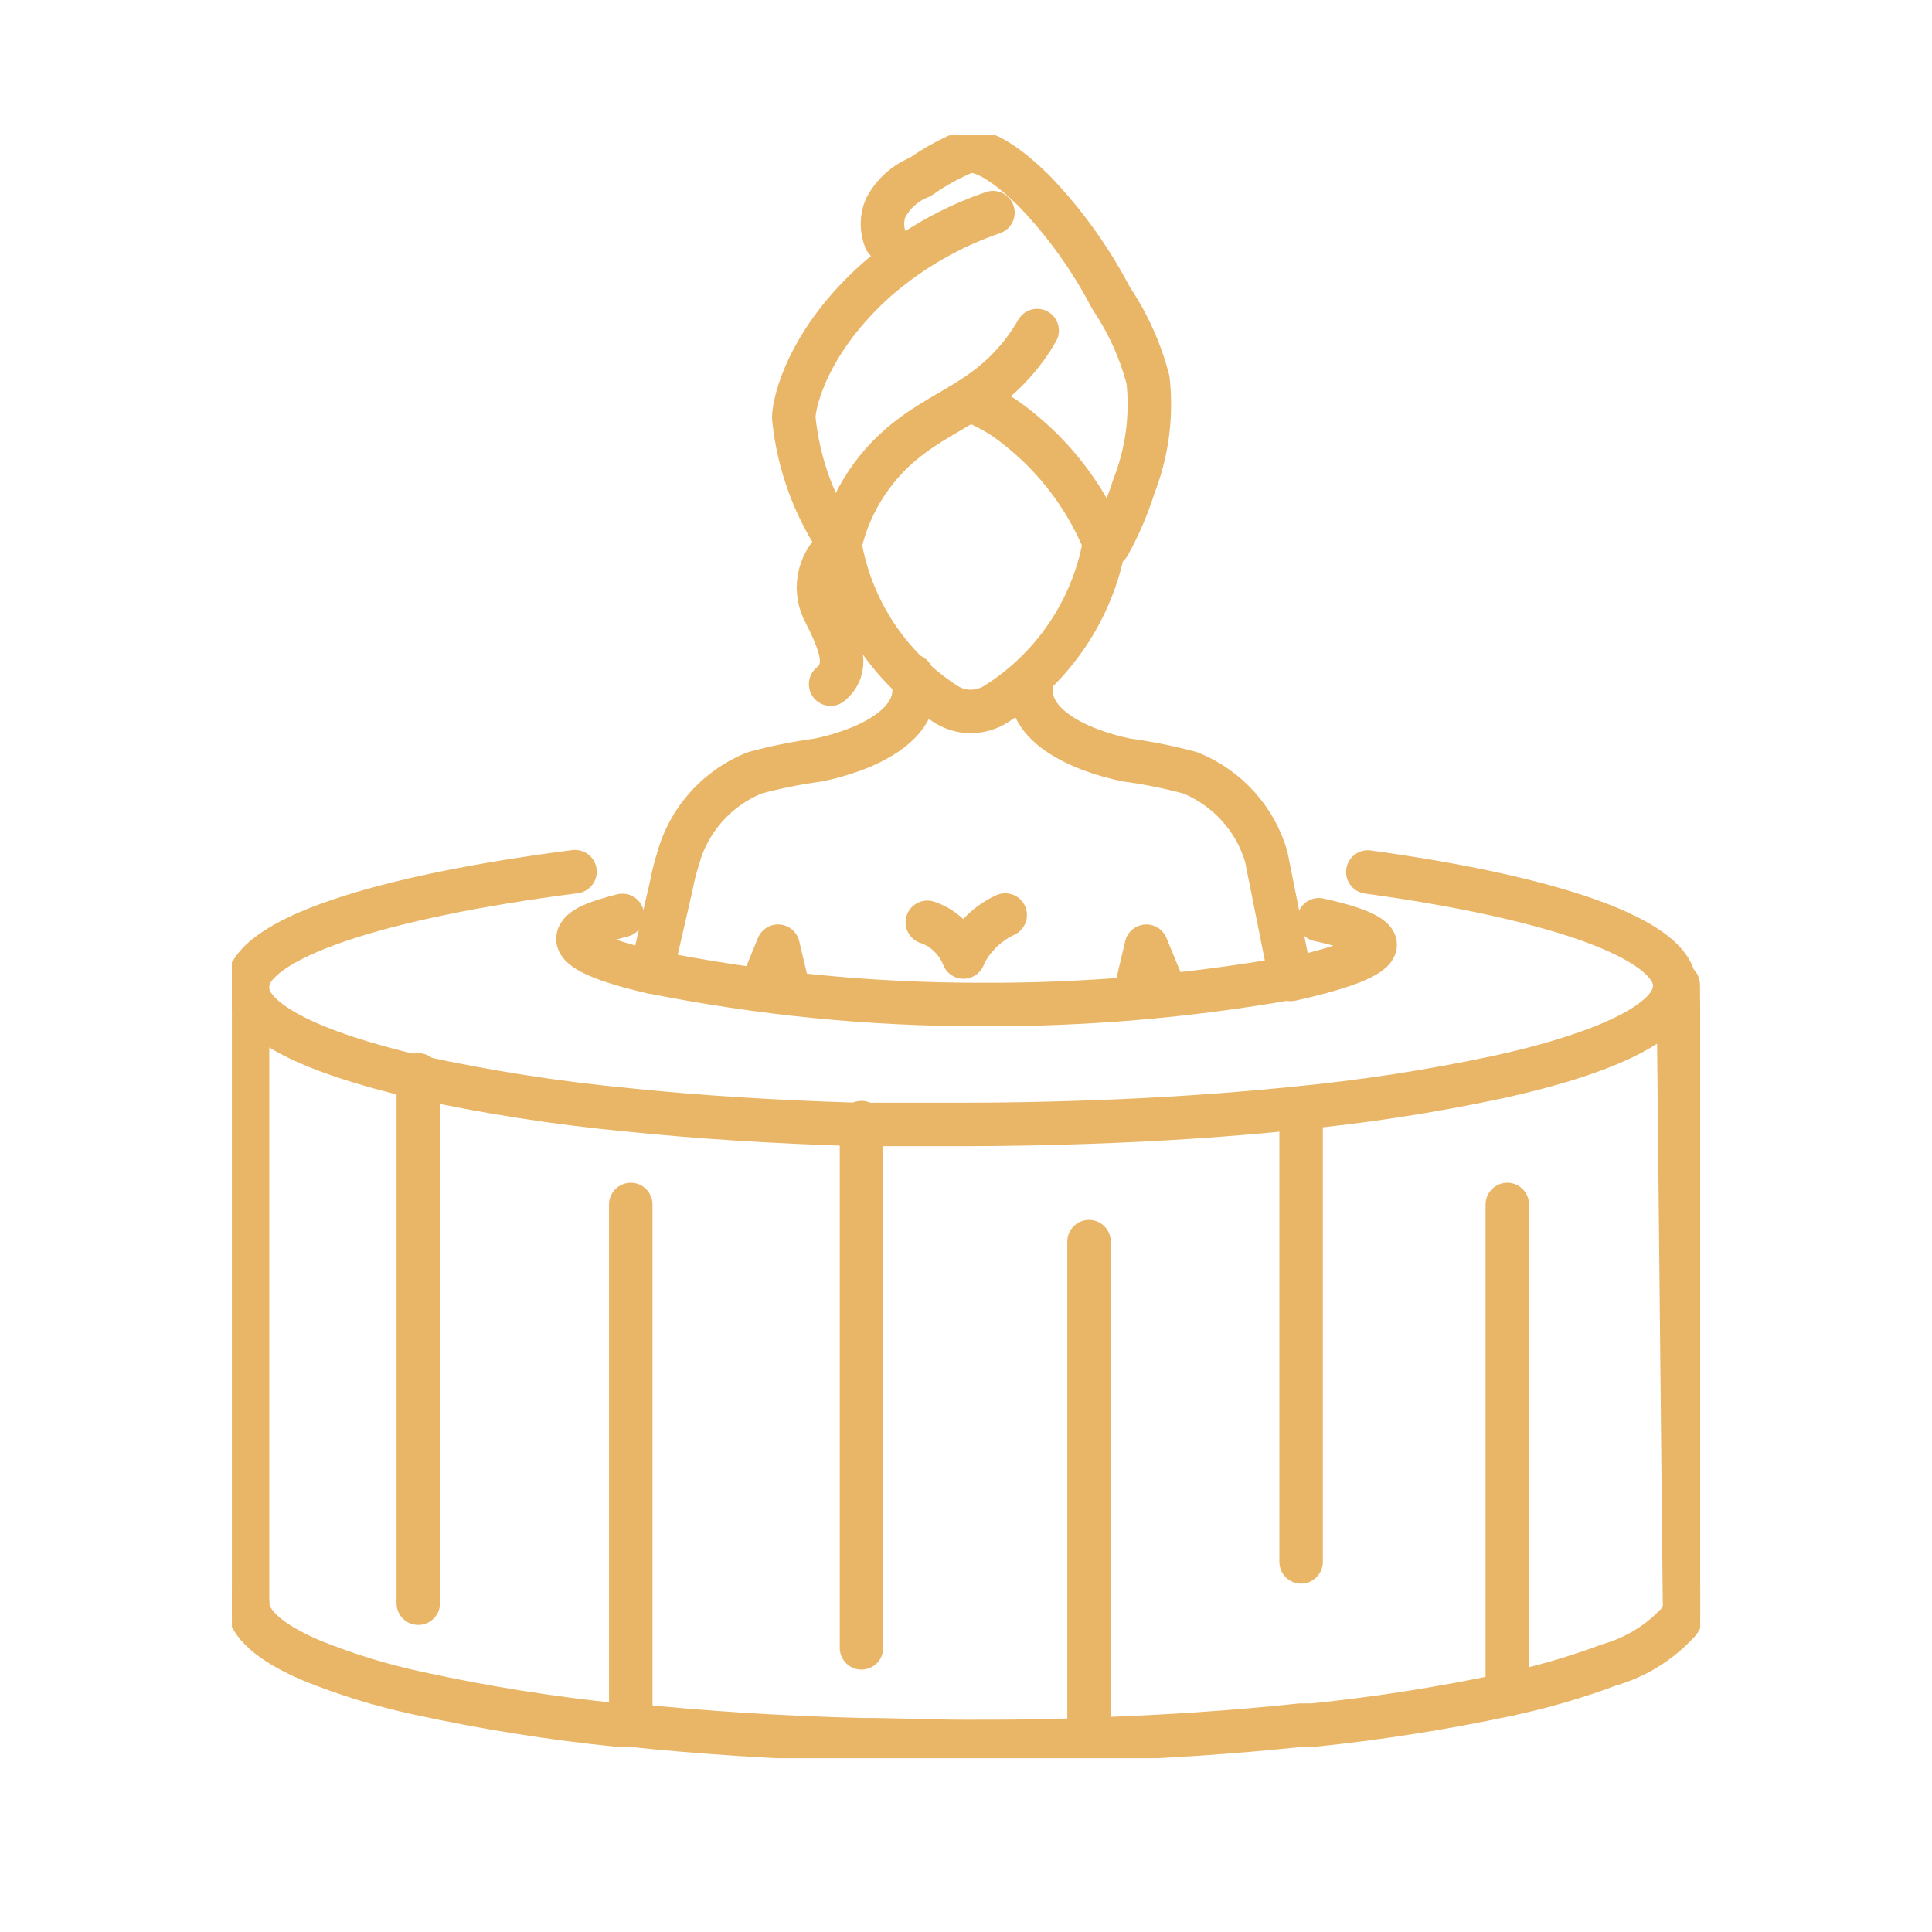 <svg width="40" height="40" viewBox="0 0 40 40" fill="none" xmlns="http://www.w3.org/2000/svg">
<g clip-path="url(#clip0_6001_47767)">
<path d="M17.391 11.279C16.856 10.497 16.527 9.594 16.434 8.652C16.434 8.307 16.75 7.029 18.161 5.781C18.864 5.172 19.678 4.704 20.558 4.402" stroke="#E9B566" stroke-width="0.9" stroke-linecap="round" stroke-linejoin="round"/>
<path d="M17.391 11.277C17.506 11.942 17.758 12.577 18.129 13.141C18.501 13.705 18.984 14.187 19.55 14.558C19.711 14.669 19.902 14.729 20.097 14.73C20.295 14.729 20.488 14.669 20.652 14.558C21.225 14.191 21.717 13.71 22.097 13.146C22.477 12.582 22.738 11.946 22.862 11.277" stroke="#E9B566" stroke-width="0.9" stroke-linecap="round" stroke-linejoin="round"/>
<path d="M21.473 6.844C21.192 7.337 20.806 7.763 20.343 8.093C19.89 8.423 19.364 8.66 18.904 9.004C18.14 9.555 17.602 10.364 17.392 11.28C17.188 11.43 17.043 11.645 16.98 11.89C16.917 12.134 16.94 12.393 17.046 12.622C17.449 13.404 17.579 13.842 17.197 14.165" stroke="#E9B566" stroke-width="0.9" stroke-linecap="round" stroke-linejoin="round"/>
<path d="M20.082 8.285C20.335 8.383 20.576 8.508 20.802 8.658C21.734 9.313 22.457 10.223 22.882 11.278" stroke="#E9B566" stroke-width="0.9" stroke-linecap="round" stroke-linejoin="round"/>
<path d="M18.334 4.963C18.248 4.753 18.248 4.519 18.334 4.309C18.487 4.014 18.743 3.784 19.054 3.663C19.362 3.444 19.695 3.263 20.047 3.125C20.191 3.125 20.566 3.125 21.401 3.943C22.041 4.606 22.581 5.358 23.006 6.176C23.355 6.693 23.613 7.266 23.769 7.87C23.851 8.617 23.749 9.373 23.474 10.073C23.342 10.491 23.168 10.895 22.956 11.279" stroke="#E9B566" stroke-width="0.9" stroke-linecap="round" stroke-linejoin="round"/>
<path d="M5.125 20.234V20.378V33.191" stroke="#E9B566" stroke-width="0.9" stroke-linecap="round" stroke-linejoin="round"/>
<path d="M18.881 13.992C19.191 15.004 17.859 15.55 16.937 15.736C16.493 15.796 16.053 15.885 15.62 16.002C15.245 16.154 14.909 16.389 14.637 16.688C14.365 16.988 14.165 17.344 14.051 17.732" stroke="#E9B566" stroke-width="0.9" stroke-linecap="round" stroke-linejoin="round"/>
<path d="M21.392 13.992C21.076 15.004 22.407 15.55 23.329 15.736C23.773 15.796 24.213 15.885 24.646 16.002C25.021 16.154 25.357 16.389 25.629 16.688C25.901 16.988 26.101 17.344 26.215 17.732L26.719 20.251C24.593 20.626 22.436 20.809 20.277 20.797C17.997 20.797 15.723 20.57 13.488 20.122L13.899 18.335C13.935 18.135 13.986 17.939 14.05 17.746" stroke="#E9B566" stroke-width="0.9" stroke-linecap="round" stroke-linejoin="round"/>
<path d="M34.746 20.387L34.876 33.192" stroke="#E9B566" stroke-width="0.9" stroke-linecap="round" stroke-linejoin="round"/>
<path d="M8.66 33.193V22.254" stroke="#E9B566" stroke-width="0.9" stroke-linecap="round" stroke-linejoin="round"/>
<path d="M13.059 35.676V24.938" stroke="#E9B566" stroke-width="0.9" stroke-linecap="round" stroke-linejoin="round"/>
<path d="M17.836 34.117V23.242" stroke="#E9B566" stroke-width="0.9" stroke-linecap="round" stroke-linejoin="round"/>
<path d="M22.547 35.72V25.707" stroke="#E9B566" stroke-width="0.9" stroke-linecap="round" stroke-linejoin="round"/>
<path d="M26.938 32.337V22.941" stroke="#E9B566" stroke-width="0.9" stroke-linecap="round" stroke-linejoin="round"/>
<path d="M31.207 35.087V24.938" stroke="#E9B566" stroke-width="0.9" stroke-linecap="round" stroke-linejoin="round"/>
<path d="M15.785 20.379L16.109 19.59L16.296 20.379" stroke="#E9B566" stroke-width="0.9" stroke-linecap="round" stroke-linejoin="round"/>
<path d="M23.547 20.379L23.734 19.59L24.058 20.379" stroke="#E9B566" stroke-width="0.9" stroke-linecap="round" stroke-linejoin="round"/>
<path d="M27.306 19.043C27.767 19.143 28.472 19.33 28.472 19.56C28.472 19.79 27.788 20.041 26.723 20.278" stroke="#E9B566" stroke-width="0.9" stroke-linecap="round" stroke-linejoin="round"/>
<path d="M13.491 20.123C12.548 19.908 11.965 19.671 11.965 19.441C11.965 19.212 12.433 19.068 12.886 18.953" stroke="#E9B566" stroke-width="0.9" stroke-linecap="round" stroke-linejoin="round"/>
<path d="M19.199 19.096C19.396 19.162 19.573 19.278 19.71 19.433C19.812 19.545 19.893 19.674 19.948 19.814C20.014 19.658 20.107 19.515 20.221 19.39C20.384 19.202 20.585 19.05 20.812 18.945" stroke="#E9B566" stroke-width="0.9" stroke-linecap="round" stroke-linejoin="round"/>
<path d="M28.319 18.054C32.141 18.578 34.675 19.439 34.675 20.408C34.67 20.547 34.625 20.682 34.545 20.796C34.149 21.363 32.89 21.887 31.032 22.296C29.633 22.595 28.217 22.813 26.792 22.949C25.446 23.086 23.978 23.186 22.43 23.236C21.609 23.265 20.767 23.28 19.903 23.28C19.183 23.28 18.463 23.28 17.744 23.28C16.052 23.229 14.454 23.129 13 22.978C11.531 22.839 10.072 22.611 8.63 22.296C6.471 21.794 5.117 21.148 5.117 20.437C5.117 19.439 7.881 18.564 11.905 18.047" stroke="#E9B566" stroke-width="0.9" stroke-linecap="round" stroke-linejoin="round"/>
<path d="M5.125 33.184C5.125 33.614 5.6 34.016 6.457 34.382C7.17 34.67 7.907 34.896 8.66 35.057C10.026 35.355 11.408 35.576 12.799 35.717H13.058C14.498 35.868 16.132 35.976 17.838 36.019C18.558 36.019 19.278 36.055 19.997 36.055C20.861 36.055 21.711 36.055 22.539 36.012C24.101 35.962 25.576 35.861 26.93 35.717H27.182C28.531 35.579 29.872 35.368 31.199 35.086C31.921 34.933 32.631 34.727 33.322 34.468C33.877 34.309 34.375 33.998 34.762 33.571C34.842 33.457 34.887 33.323 34.892 33.184" stroke="#E9B566" stroke-width="0.9" stroke-linecap="round" stroke-linejoin="round"/>
</g>
<defs>
<clipPath id="clip0_6001_47767">
<rect width="30.4" height="33.6" fill="#E9B566" transform="translate(4.801 2.801)"/>
</clipPath>
</defs>
</svg>
